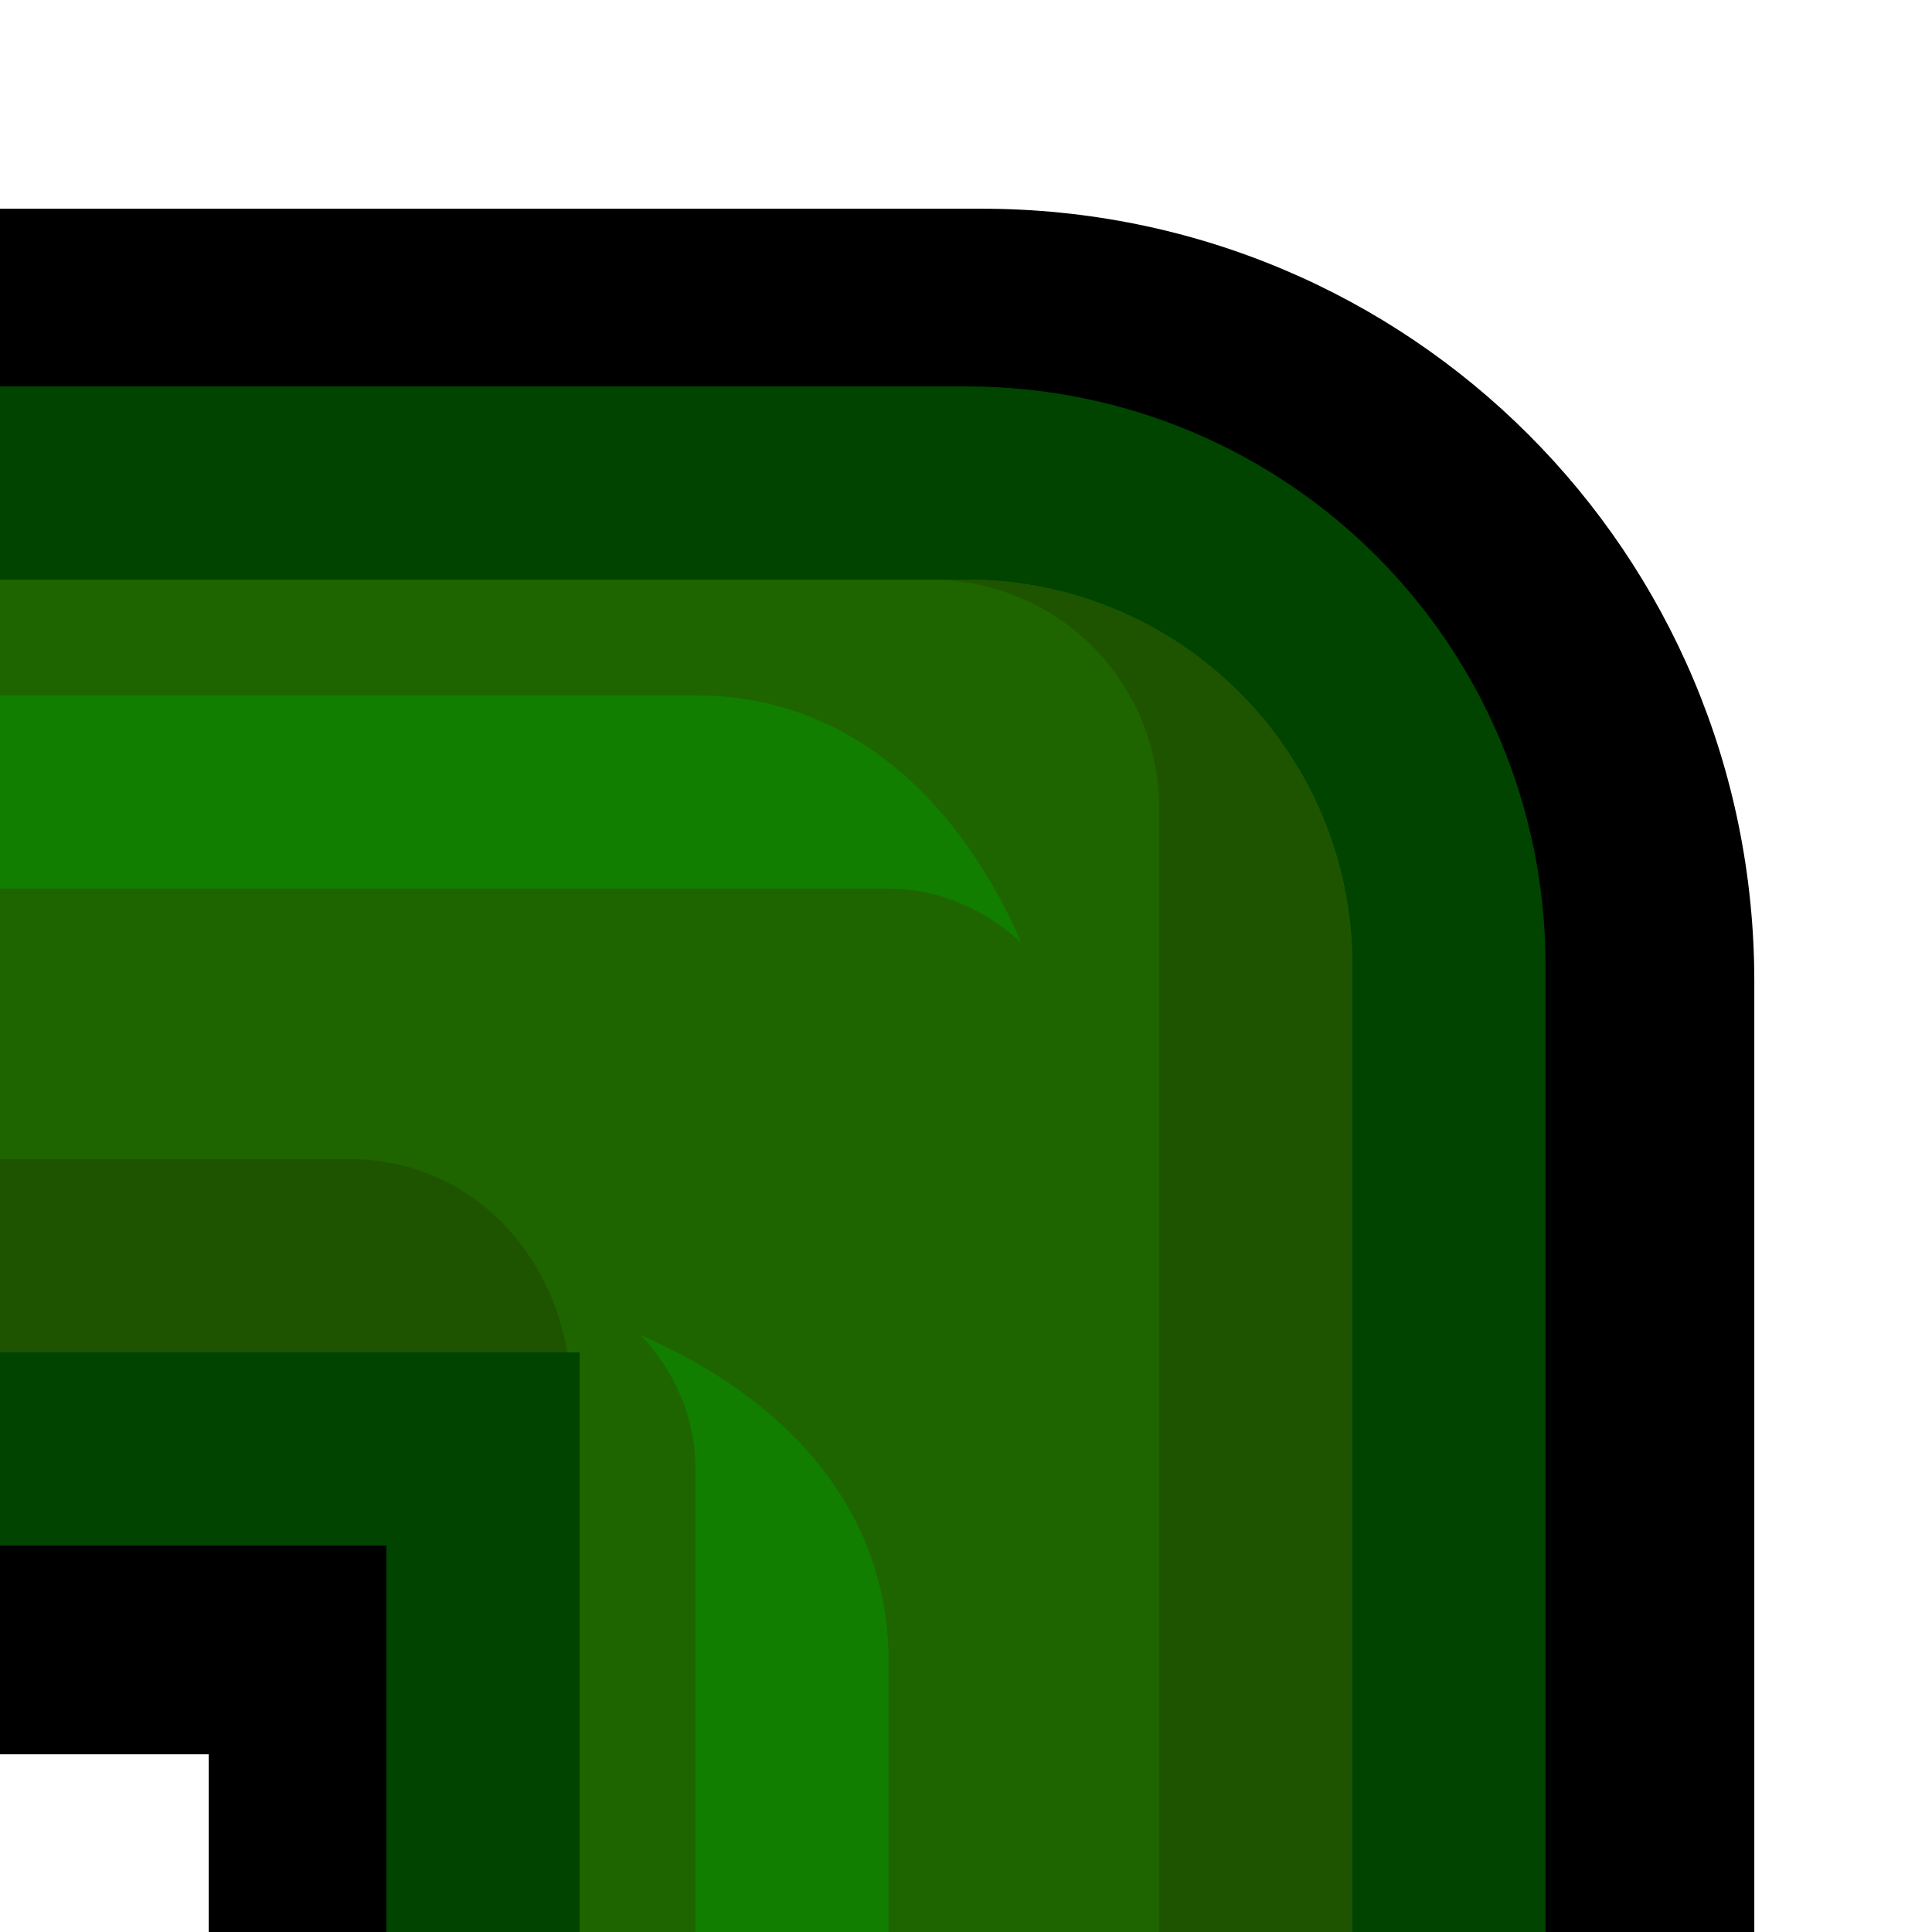 <?xml version="1.0" encoding="UTF-8" standalone="no"?>
<!DOCTYPE svg PUBLIC "-//W3C//DTD SVG 1.0//EN"
"http://www.w3.org/TR/2001/REC-SVG-20010904/DTD/svg10.dtd">
<!-- Created with Inkscape (http://www.inkscape.org/) -->
<!-- (C) Copyright 2004 Theo van Klaveren -->
<!--
Redistribution and use in source and binary forms, with or without
modification, are permitted provided that the following conditions are
met:

1. Redistributions of source code must retain the above copyright
   notice, this list of conditions and the following disclaimer.
2. Redistributions in binary form must reproduce the above copyright
   notice, this list of conditions and the following disclaimer in the
   documentation and/or other materials provided with the distribution.

THIS SOFTWARE IS PROVIDED BY THEO VAN KLAVEREN ``AS IS'' AND ANY
EXPRESS OR IMPLIED WARRANTIES, INCLUDING, BUT NOT LIMITED TO, THE
IMPLIED WARRANTIES OF MERCHANTABILITY AND FITNESS FOR A PARTICULAR
PURPOSE ARE DISCLAIMED. IN NO EVENT SHALL THEO VAN KLAVEREN OR
CONTRIBUTORS BE LIABLE FOR ANY DIRECT, INDIRECT, INCIDENTAL, SPECIAL,
EXEMPLARY, OR CONSEQUENTIAL DAMAGES (INCLUDING, BUT NOT LIMITED TO,
PROCUREMENT OF SUBSTITUTE GOODS OR SERVICES; LOSS OF USE, DATA, OR
PROFITS; OR BUSINESS INTERRUPTION) HOWEVER CAUSED AND ON ANY THEORY OF
LIABILITY, WHETHER IN CONTRACT, STRICT LIABILITY, OR TORT (INCLUDING
NEGLIGENCE OR OTHERWISE) ARISING IN ANY WAY OUT OF THE USE OF THIS
SOFTWARE, EVEN IF ADVISED OF THE POSSIBILITY OF SUCH DAMAGE.
-->
<svg
   xmlns:dc="http://purl.org/dc/elements/1.1/"
   xmlns:cc="http://web.resource.org/cc/"
   xmlns:rdf="http://www.w3.org/1999/02/22-rdf-syntax-ns#"
   xmlns:svg="http://www.w3.org/2000/svg"
   xmlns="http://www.w3.org/2000/svg"
   xmlns:sodipodi="http://inkscape.sourceforge.net/DTD/sodipodi-0.dtd"
   xmlns:inkscape="http://www.inkscape.org/namespaces/inkscape"
   id="svg1"
   sodipodi:version="0.32"
   inkscape:version="0.42"
   width="177.165px"
   height="177.165px"
   sodipodi:docbase="/home/aurium/Desktop/gnibbles"
   sodipodi:docname="wall-corner-top-right.svg">
  <defs
     id="defs3">
    <defs
       id="defs828">
      <defs
         id="defs829" />
      <sodipodi:namedview
         id="namedview829"
         pagecolor="#ffffff"
         bordercolor="#666666"
         borderopacity="1.0"
         inkscape:pageopacity="0.0"
         inkscape:pageshadow="2"
         inkscape:zoom="2.5541113"
         inkscape:cx="70.866141"
         inkscape:cy="70.866138"
         inkscape:window-width="640"
         inkscape:window-height="501"
         showgrid="true"
         snaptogrid="true"
         inkscape:window-x="63"
         inkscape:window-y="40"
         showguides="true"
         snaptoguides="true" />
      <defs
         id="defs837" />
      <sodipodi:namedview
         id="namedview838"
         pagecolor="#ffffff"
         bordercolor="#666666"
         borderopacity="1.0"
         inkscape:pageopacity="0.0"
         inkscape:pageshadow="2"
         inkscape:zoom="2.5541113"
         inkscape:cx="70.866141"
         inkscape:cy="70.866138"
         inkscape:window-width="640"
         inkscape:window-height="501"
         showgrid="true"
         snaptogrid="true"
         inkscape:window-x="63"
         inkscape:window-y="40"
         showguides="true"
         snaptoguides="true" />
    </defs>
    <sodipodi:namedview
       id="namedview833"
       pagecolor="#ffffff"
       bordercolor="#666666"
       borderopacity="1.0"
       inkscape:pageopacity="0.0"
       inkscape:pageshadow="2"
       inkscape:zoom="2.5541113"
       inkscape:cx="70.866144"
       inkscape:cy="65.478335"
       inkscape:window-width="674"
       inkscape:window-height="533"
       showgrid="true"
       snaptogrid="true"
       inkscape:window-x="429"
       inkscape:window-y="27"
       showguides="true"
       snaptoguides="true" />
  </defs>
  <sodipodi:namedview
     id="base"
     pagecolor="#ffffff"
     bordercolor="#666666"
     borderopacity="1.0"
     inkscape:pageopacity="0.0"
     inkscape:pageshadow="2"
     inkscape:zoom="0.70414448"
     inkscape:cx="354.33070"
     inkscape:cy="129.24274"
     inkscape:window-width="1018"
     inkscape:window-height="679"
     showgrid="false"
     snaptogrid="true"
     inkscape:window-x="6"
     inkscape:window-y="33"
     showguides="true"
     snaptoguides="true"
     inkscape:current-layer="svg1" />
  <g
     id="g8273"
     transform="translate(-354.331,531.496)">
    <g
       id="g8257">
      <path
         style="fill:#000000;fill-opacity:1;stroke:none;stroke-width:6.25;stroke-linecap:round;stroke-linejoin:round;stroke-miterlimit:4;stroke-dasharray:none;stroke-opacity:1"
         d="M -87.16,-512.357 C -126.42,-512.357 -158.026,-480.751 -158.026,-441.491 C -158.026,-264.326 -158.026,-87.16 -158.026,90.005 C -158.026,129.265 -126.42,160.871 -87.16,160.871 C 90.005,160.871 267.171,160.871 444.336,160.871 C 483.596,160.871 515.202,129.265 515.202,90.005 C 515.202,-87.16 515.202,-264.326 515.202,-441.491 C 515.202,-480.751 483.596,-512.357 444.336,-512.357 C 267.171,-512.357 90.005,-512.357 -87.16,-512.357 z M -16.294,-370.625 C 54.572,-370.625 125.438,-370.625 196.304,-370.625 C 196.304,-299.759 196.304,-228.893 196.304,-158.026 C 125.438,-158.026 54.572,-158.026 -16.294,-158.026 C -16.294,-228.893 -16.294,-299.759 -16.294,-370.625 z M 338.037,-370.625 C 349.848,-370.625 361.659,-370.625 373.47,-370.625 C 373.47,-299.759 373.47,-228.893 373.47,-158.026 C 361.659,-158.026 349.848,-158.026 338.037,-158.026 C 338.037,-228.893 338.037,-299.759 338.037,-370.625 z M -16.294,-16.294 C 54.572,-16.294 125.438,-16.294 196.304,-16.294 C 196.304,-4.483 196.304,7.328 196.304,19.139 C 125.438,19.139 54.572,19.139 -16.294,19.139 C -16.294,7.328 -16.294,-4.483 -16.294,-16.294 z M 338.037,-16.294 C 349.848,-16.294 361.659,-16.294 373.47,-16.294 C 373.47,-4.483 373.47,7.328 373.47,19.139 C 361.659,19.139 349.848,19.139 338.037,19.139 C 338.037,7.328 338.037,-4.483 338.037,-16.294 z "
         id="rect2083"
         sodipodi:nodetypes="ccccccccccccccccccccccccccccc" />
      <path
         style="fill:#004400;fill-opacity:1;stroke:none;stroke-width:6.25;stroke-linecap:round;stroke-linejoin:round;stroke-miterlimit:4;stroke-dasharray:none;stroke-opacity:1"
         d="M -88.583,-496.063 C -118.028,-496.063 -141.732,-472.358 -141.732,-442.913 L -141.732,88.583 C -141.732,118.028 -118.028,141.732 -88.583,141.732 L 442.913,141.732 C 472.358,141.732 496.063,118.028 496.063,88.583 L 496.063,-442.913 C 496.063,-472.358 472.358,-496.063 442.913,-496.063 L -88.583,-496.063 z M -35.433,-389.764 L 212.598,-389.764 L 212.598,-141.732 L -35.433,-141.732 L -35.433,-389.764 z M 318.898,-389.764 L 389.764,-389.764 L 389.764,-141.732 L 318.898,-141.732 L 318.898,-389.764 z M -35.433,-35.433 L 212.598,-35.433 L 212.598,35.433 L -35.433,35.433 L -35.433,-35.433 z M 318.898,-35.433 L 389.764,-35.433 L 389.764,35.433 L 318.898,35.433 L 318.898,-35.433 z "
         id="rect2055" />
      <path
         style="fill:#1e6500;fill-opacity:1;stroke:none;stroke-width:6.25;stroke-linecap:round;stroke-linejoin:round;stroke-miterlimit:4;stroke-dasharray:none;stroke-opacity:1"
         d="M -88.583,-478.346 C -108.213,-478.346 -124.016,-462.543 -124.016,-442.913 L -124.016,88.583 C -124.016,108.213 -108.213,124.016 -88.583,124.016 L 442.913,124.016 C 462.543,124.016 478.346,108.213 478.346,88.583 L 478.346,-442.913 C 478.346,-462.543 462.543,-478.346 442.913,-478.346 L -88.583,-478.346 z M -53.15,-407.48 L 230.315,-407.48 L 230.315,-124.016 L -53.15,-124.016 L -53.15,-407.48 z M 301.181,-407.48 L 407.48,-407.48 L 407.48,-124.016 L 301.181,-124.016 L 301.181,-407.48 z M -53.15,-53.15 L 230.315,-53.15 L 230.315,53.15 L -53.15,53.15 L -53.15,-53.15 z M 301.181,-53.15 L 407.48,-53.15 L 407.48,53.15 L 301.181,53.15 L 301.181,-53.15 z "
         id="rect2069" />
      <path
         style="fill:#117e00;fill-opacity:1;stroke:none;stroke-width:6.25;stroke-linecap:round;stroke-linejoin:round;stroke-miterlimit:4;stroke-dasharray:none;stroke-opacity:1"
         d="M -77.967,-467.731 C -97.57,-467.731 -113.4,-451.901 -113.4,-432.298 L -113.4,63.765 C -113.4,78.336 -103.227,88.225 -90.701,93.662 C -93.663,90.523 -95.683,86.159 -95.683,81.482 L -95.683,-432.298 C -95.683,-442.018 -87.687,-450.014 -77.967,-450.014 L 435.813,-450.014 C 440.49,-450.014 444.854,-447.994 447.993,-445.031 C 442.556,-457.558 432.667,-467.731 418.096,-467.731 L -77.967,-467.731 z "
         id="rect5074" />
      <path
         style="fill:#117e00;fill-opacity:1;stroke:none;stroke-width:6.25;stroke-linecap:round;stroke-linejoin:round;stroke-miterlimit:4;stroke-dasharray:none;stroke-opacity:1"
         d="M 235.948,-409.045 C 238.949,-405.865 240.931,-401.602 240.931,-396.865 L 240.931,-131.117 C 240.931,-121.27 233.061,-113.4 223.214,-113.4 L -42.534,-113.4 C -47.272,-113.4 -51.534,-115.382 -54.714,-118.383 C -49.277,-105.856 -39.388,-95.683 -24.817,-95.683 L 223.214,-95.683 C 242.817,-95.683 258.647,-111.513 258.647,-131.117 L 258.647,-379.148 C 258.647,-393.719 248.475,-403.608 235.948,-409.045 z "
         id="rect5084" />
      <path
         style="fill:#117e00;fill-opacity:1;stroke:none;stroke-width:6.25;stroke-linecap:round;stroke-linejoin:round;stroke-miterlimit:4;stroke-dasharray:none;stroke-opacity:1"
         d="M 413.113,-409.045 C 416.114,-405.865 418.096,-401.602 418.096,-396.865 L 418.096,-131.117 C 418.096,-121.27 410.226,-113.4 400.38,-113.4 L 311.797,-113.4 C 307.059,-113.4 302.796,-115.382 299.617,-118.383 C 305.049,-105.867 314.955,-95.683 329.513,-95.683 L 400.38,-95.683 C 419.965,-95.683 435.813,-111.531 435.813,-131.117 L 435.813,-379.148 C 435.813,-393.706 425.629,-403.613 413.113,-409.045 z "
         id="rect5815" />
      <path
         style="fill:#117e00;fill-opacity:1;stroke:none;stroke-width:6.25;stroke-linecap:round;stroke-linejoin:round;stroke-miterlimit:4;stroke-dasharray:none;stroke-opacity:1"
         d="M 413.113,-54.714 C 416.114,-51.534 418.096,-47.272 418.096,-42.534 L 418.096,46.049 C 418.096,55.895 410.226,63.765 400.38,63.765 L 311.797,63.765 C 307.059,63.765 302.796,61.784 299.617,58.783 C 305.08,71.37 314.872,81.482 329.513,81.482 L 400.38,81.482 C 420.077,81.482 435.813,65.747 435.813,46.049 L 435.813,-24.817 C 435.813,-39.459 425.701,-49.251 413.113,-54.714 z "
         id="rect5817" />
      <path
         style="fill:#117e00;fill-opacity:1;stroke:none;stroke-width:6.25;stroke-linecap:round;stroke-linejoin:round;stroke-miterlimit:4;stroke-dasharray:none;stroke-opacity:1"
         d="M 235.948,-54.714 C 238.949,-51.534 240.931,-47.272 240.931,-42.534 C 240.931,-13.006 240.931,16.521 240.931,46.049 C 240.931,55.895 233.061,63.765 223.214,63.765 C 134.631,63.765 46.049,63.765 -42.534,63.765 C -47.272,63.765 -51.534,61.784 -54.714,58.783 C -49.251,71.37 -39.459,81.482 -24.817,81.482 C 57.86,81.482 140.537,81.482 223.214,81.482 C 242.912,81.482 258.647,65.747 258.647,46.049 C 258.647,22.427 258.647,-1.195 258.647,-24.817 C 258.647,-39.459 248.535,-49.251 235.948,-54.714 z "
         id="rect5819"
         sodipodi:nodetypes="ccccccccccc" />
      <path
         style="fill:#1e5400;fill-opacity:1;stroke:none;stroke-width:6.25;stroke-linecap:round;stroke-linejoin:round;stroke-miterlimit:4;stroke-dasharray:none;stroke-opacity:1"
         d="M 439.592,-478.346 C 451.31,-478.346 460.63,-469.026 460.63,-457.308 C 460.63,-276.452 460.63,-95.595 460.63,85.261 C 460.63,96.979 451.31,106.299 439.592,106.299 C 258.735,106.299 77.879,106.299 -102.977,106.299 C -114.696,106.299 -124.016,96.979 -124.016,85.261 C -124.016,86.368 -124.016,87.475 -124.016,88.583 C -124.016,108.213 -108.213,124.016 -88.583,124.016 C 88.583,124.016 265.748,124.016 442.913,124.016 C 462.543,124.016 478.346,108.213 478.346,88.583 C 478.346,-88.583 478.346,-265.748 478.346,-442.913 C 478.346,-462.543 462.543,-478.346 442.913,-478.346 C 441.806,-478.346 440.699,-478.346 439.592,-478.346 z "
         id="path6556"
         sodipodi:nodetypes="ccccccccccccc" />
      <path
         style="fill:#1e5400;fill-opacity:1;stroke:none;stroke-width:6.25;stroke-linecap:round;stroke-linejoin:round;stroke-miterlimit:4;stroke-dasharray:none;stroke-opacity:1"
         d="M -49.828,-70.866 C -61.546,-70.866 -70.866,-61.546 -70.866,-49.828 L -70.866,32.111 C -70.866,42.561 -63.084,50.296 -53.15,52.042 L -53.15,-53.15 L 229.208,-53.15 C 227.461,-63.084 219.726,-70.866 209.277,-70.866 L -49.828,-70.866 z "
         id="rect7287" />
      <path
         style="fill:#1e5400;fill-opacity:1;stroke:none;stroke-width:6.25;stroke-linecap:round;stroke-linejoin:round;stroke-miterlimit:4;stroke-dasharray:none;stroke-opacity:1"
         d="M -49.828,-425.197 C -61.546,-425.197 -70.866,-415.877 -70.866,-404.158 L -70.866,-145.054 C -70.866,-134.604 -63.084,-126.869 -53.15,-125.123 L -53.15,-407.48 L 229.208,-407.48 C 227.461,-417.414 219.726,-425.197 209.277,-425.197 L -49.828,-425.197 z "
         id="rect7289" />
      <path
         style="fill:#1e5400;fill-opacity:1;stroke:none;stroke-width:6.25;stroke-linecap:round;stroke-linejoin:round;stroke-miterlimit:4;stroke-dasharray:none;stroke-opacity:1"
         d="M 304.503,-425.197 C 292.785,-425.197 283.465,-415.877 283.465,-404.158 L 283.465,-145.054 C 283.465,-134.604 291.247,-126.869 301.181,-125.123 L 301.181,-407.48 L 406.373,-407.48 C 404.627,-417.414 396.892,-425.197 386.442,-425.197 L 304.503,-425.197 z "
         id="rect7291" />
      <path
         style="fill:#1e5400;fill-opacity:1;stroke:none;stroke-width:6.25;stroke-linecap:round;stroke-linejoin:round;stroke-miterlimit:4;stroke-dasharray:none;stroke-opacity:1"
         d="M 304.503,-70.866 C 292.785,-70.866 283.465,-61.546 283.465,-49.828 L 283.465,32.111 C 283.465,42.561 291.247,50.296 301.181,52.042 L 301.181,-53.15 L 406.373,-53.15 C 404.627,-63.084 396.892,-70.866 386.442,-70.866 L 304.503,-70.866 z "
         id="rect7293" />
    </g>
  </g>
</svg>
